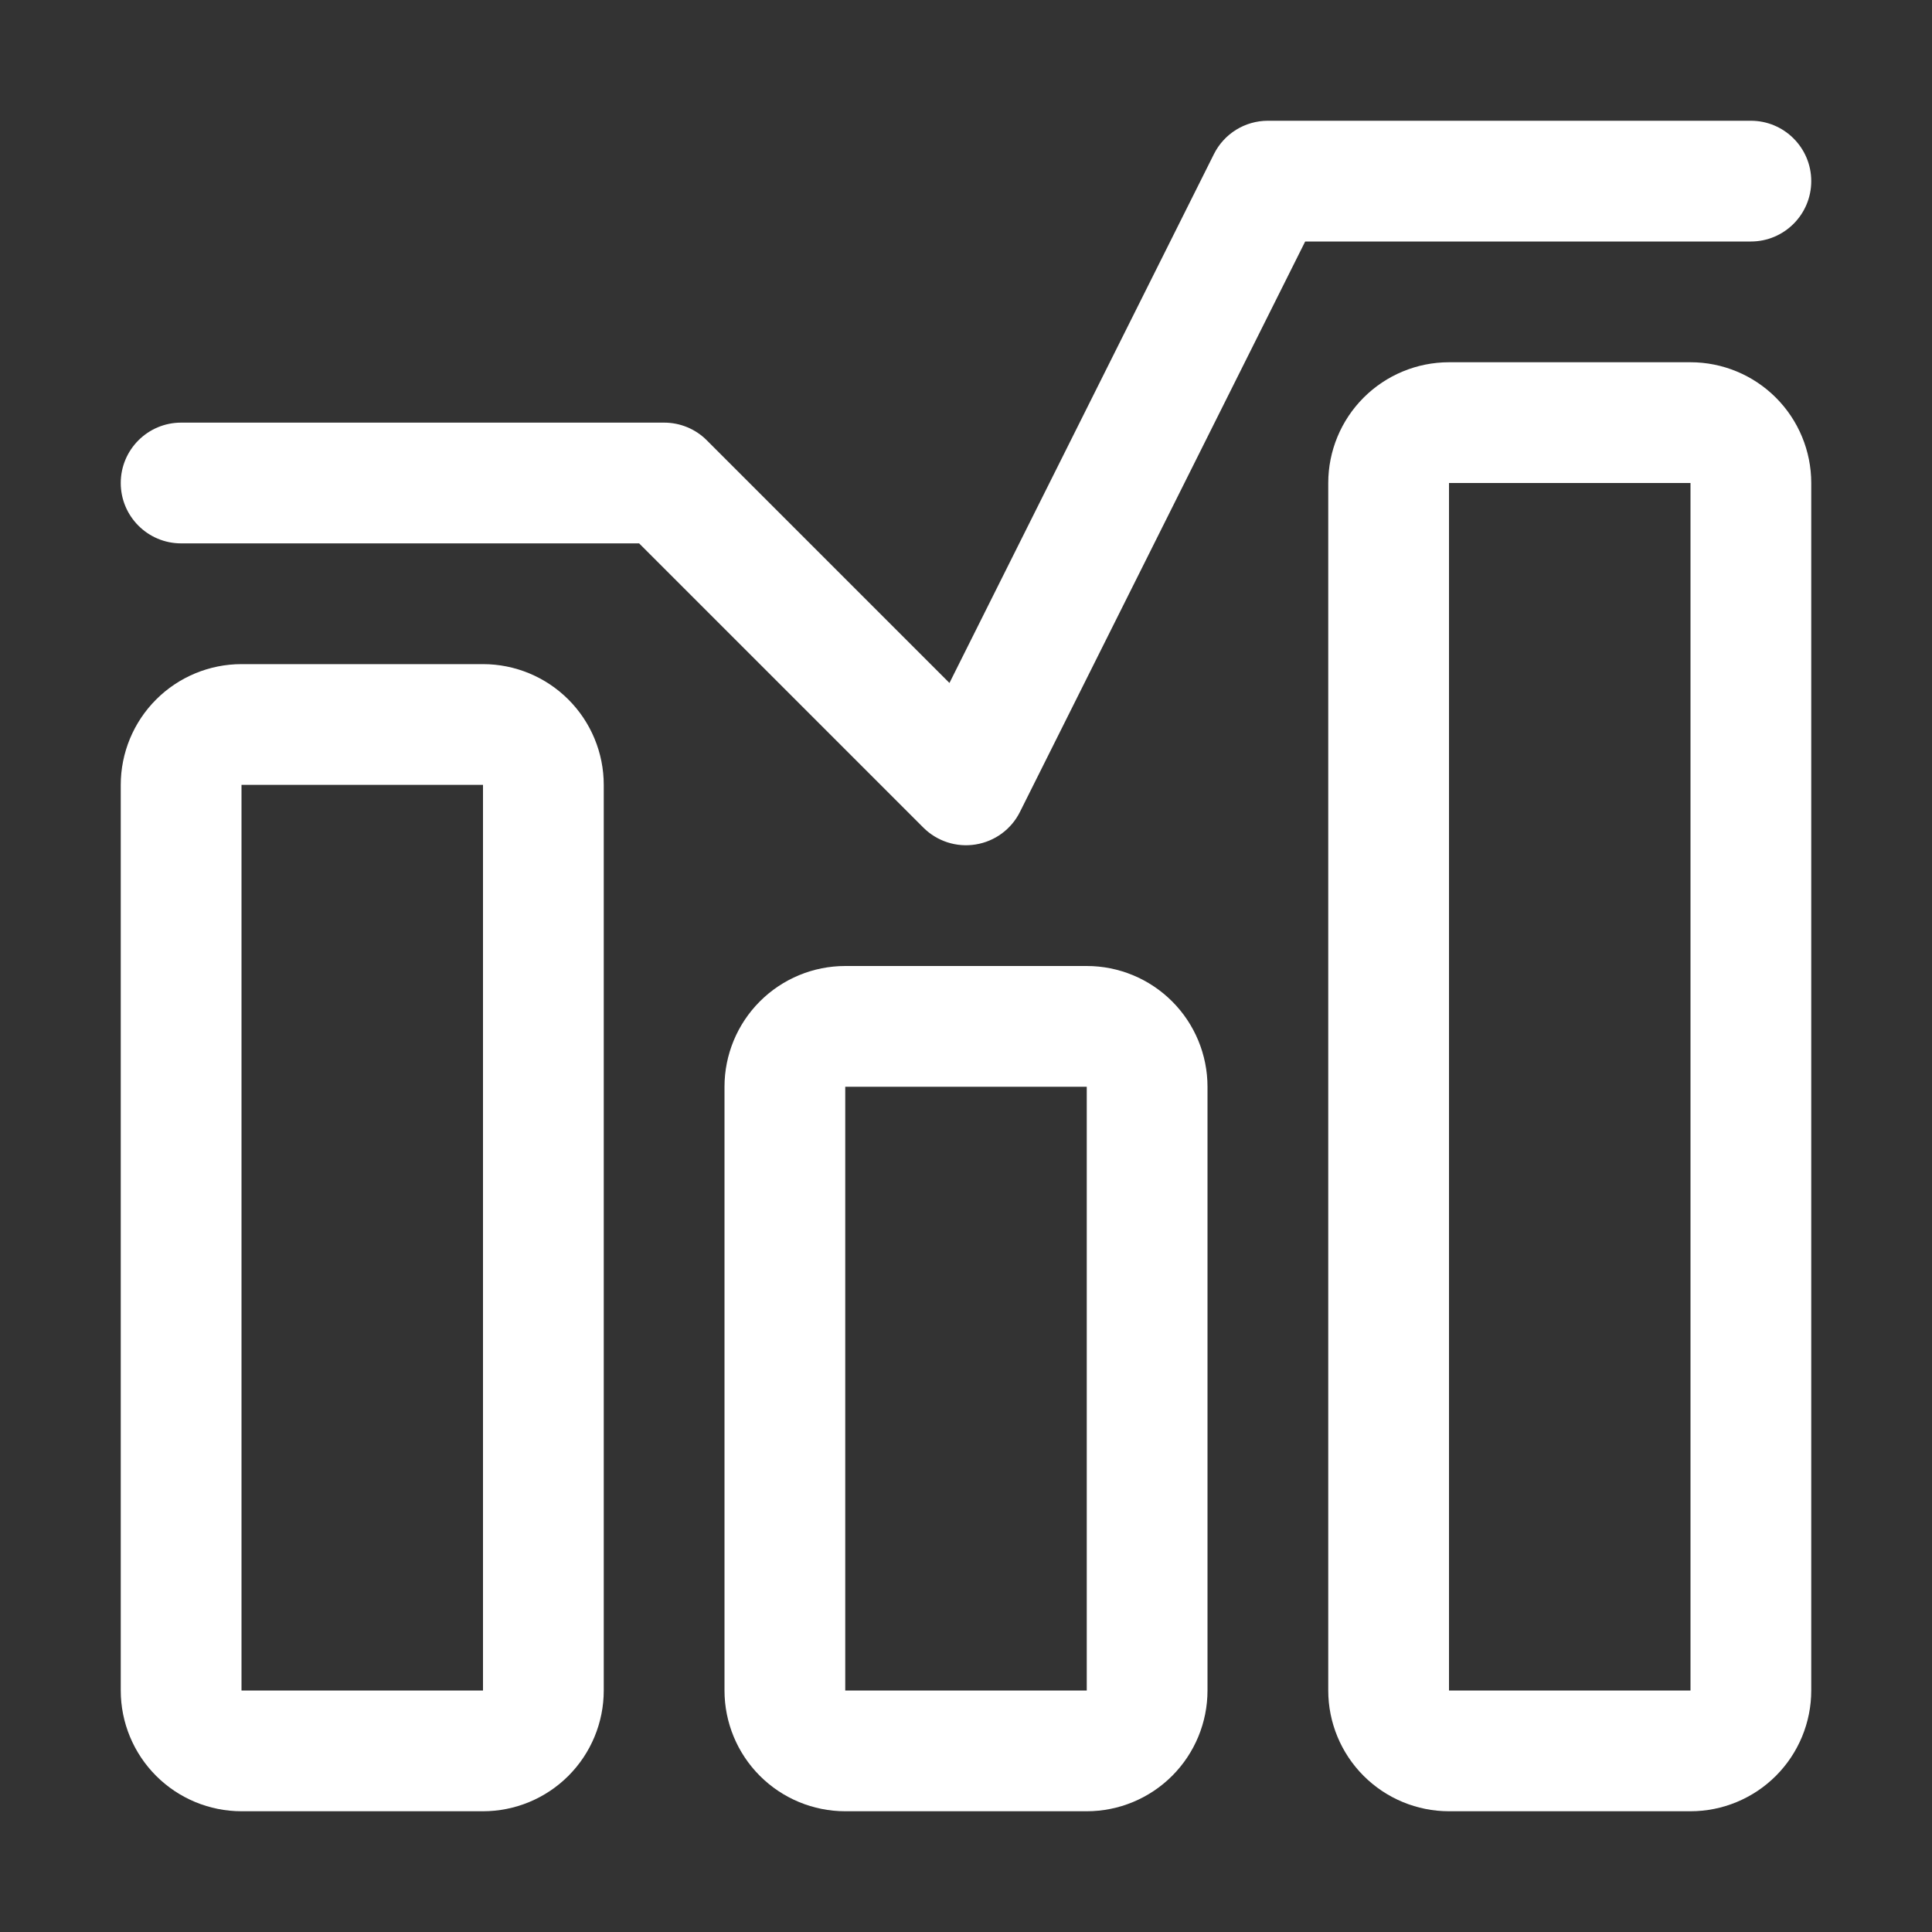 <svg width="32" height="32" viewBox="0 0 32 32" fill="none" xmlns="http://www.w3.org/2000/svg">
<rect x="0" y="0" width="32" height="32" fill="#333333" stroke="none"/>
<path fill-rule="evenodd" clip-rule="evenodd" d="M10 28V13C10 12.47 9.789 11.961 9.414 11.586C9.039 11.211 8.53 11 8 11C6.89 11 5.11 11 4 11C3.47 11 2.961 11.211 2.586 11.586C2.211 11.961 2 12.47 2 13V28C2 28.53 2.211 29.039 2.586 29.414C2.961 29.789 3.47 30 4 30H8C8.53 30 9.039 29.789 9.414 29.414C9.789 29.039 10 28.53 10 28ZM8 13V28H4V13H8Z" fill="white"/>
<path fill-rule="evenodd" clip-rule="evenodd" d="M3 9H10.586L15.293 13.707C15.52 13.934 15.843 14.039 16.16 13.987C16.477 13.936 16.751 13.735 16.894 13.447L21.618 4H29C29.552 4 30 3.552 30 3C30 2.448 29.552 2 29 2H21C20.621 2 20.275 2.214 20.106 2.553L15.726 11.312L11.707 7.293C11.52 7.105 11.265 7 11 7H3C2.448 7 2 7.448 2 8C2 8.552 2.448 9 3 9Z" fill="white"/>
<path fill-rule="evenodd" clip-rule="evenodd" d="M20 18C20 17.47 19.789 16.961 19.414 16.586C19.039 16.211 18.53 16 18 16C16.89 16 15.11 16 14 16C13.47 16 12.961 16.211 12.586 16.586C12.211 16.961 12 17.47 12 18V28C12 28.53 12.211 29.039 12.586 29.414C12.961 29.789 13.47 30 14 30H18C18.53 30 19.039 29.789 19.414 29.414C19.789 29.039 20 28.53 20 28V18ZM18 18V28H14V18H18Z" fill="white"/>
<path fill-rule="evenodd" clip-rule="evenodd" d="M30 8C30 7.47 29.789 6.961 29.414 6.586C29.039 6.211 28.53 6 28 6C26.89 6 25.11 6 24 6C23.47 6 22.961 6.211 22.586 6.586C22.211 6.961 22 7.47 22 8V28C22 28.53 22.211 29.039 22.586 29.414C22.961 29.789 23.47 30 24 30H28C28.53 30 29.039 29.789 29.414 29.414C29.789 29.039 30 28.53 30 28V8ZM28 8V28H24V8H28Z" fill="white"/>
</svg>
